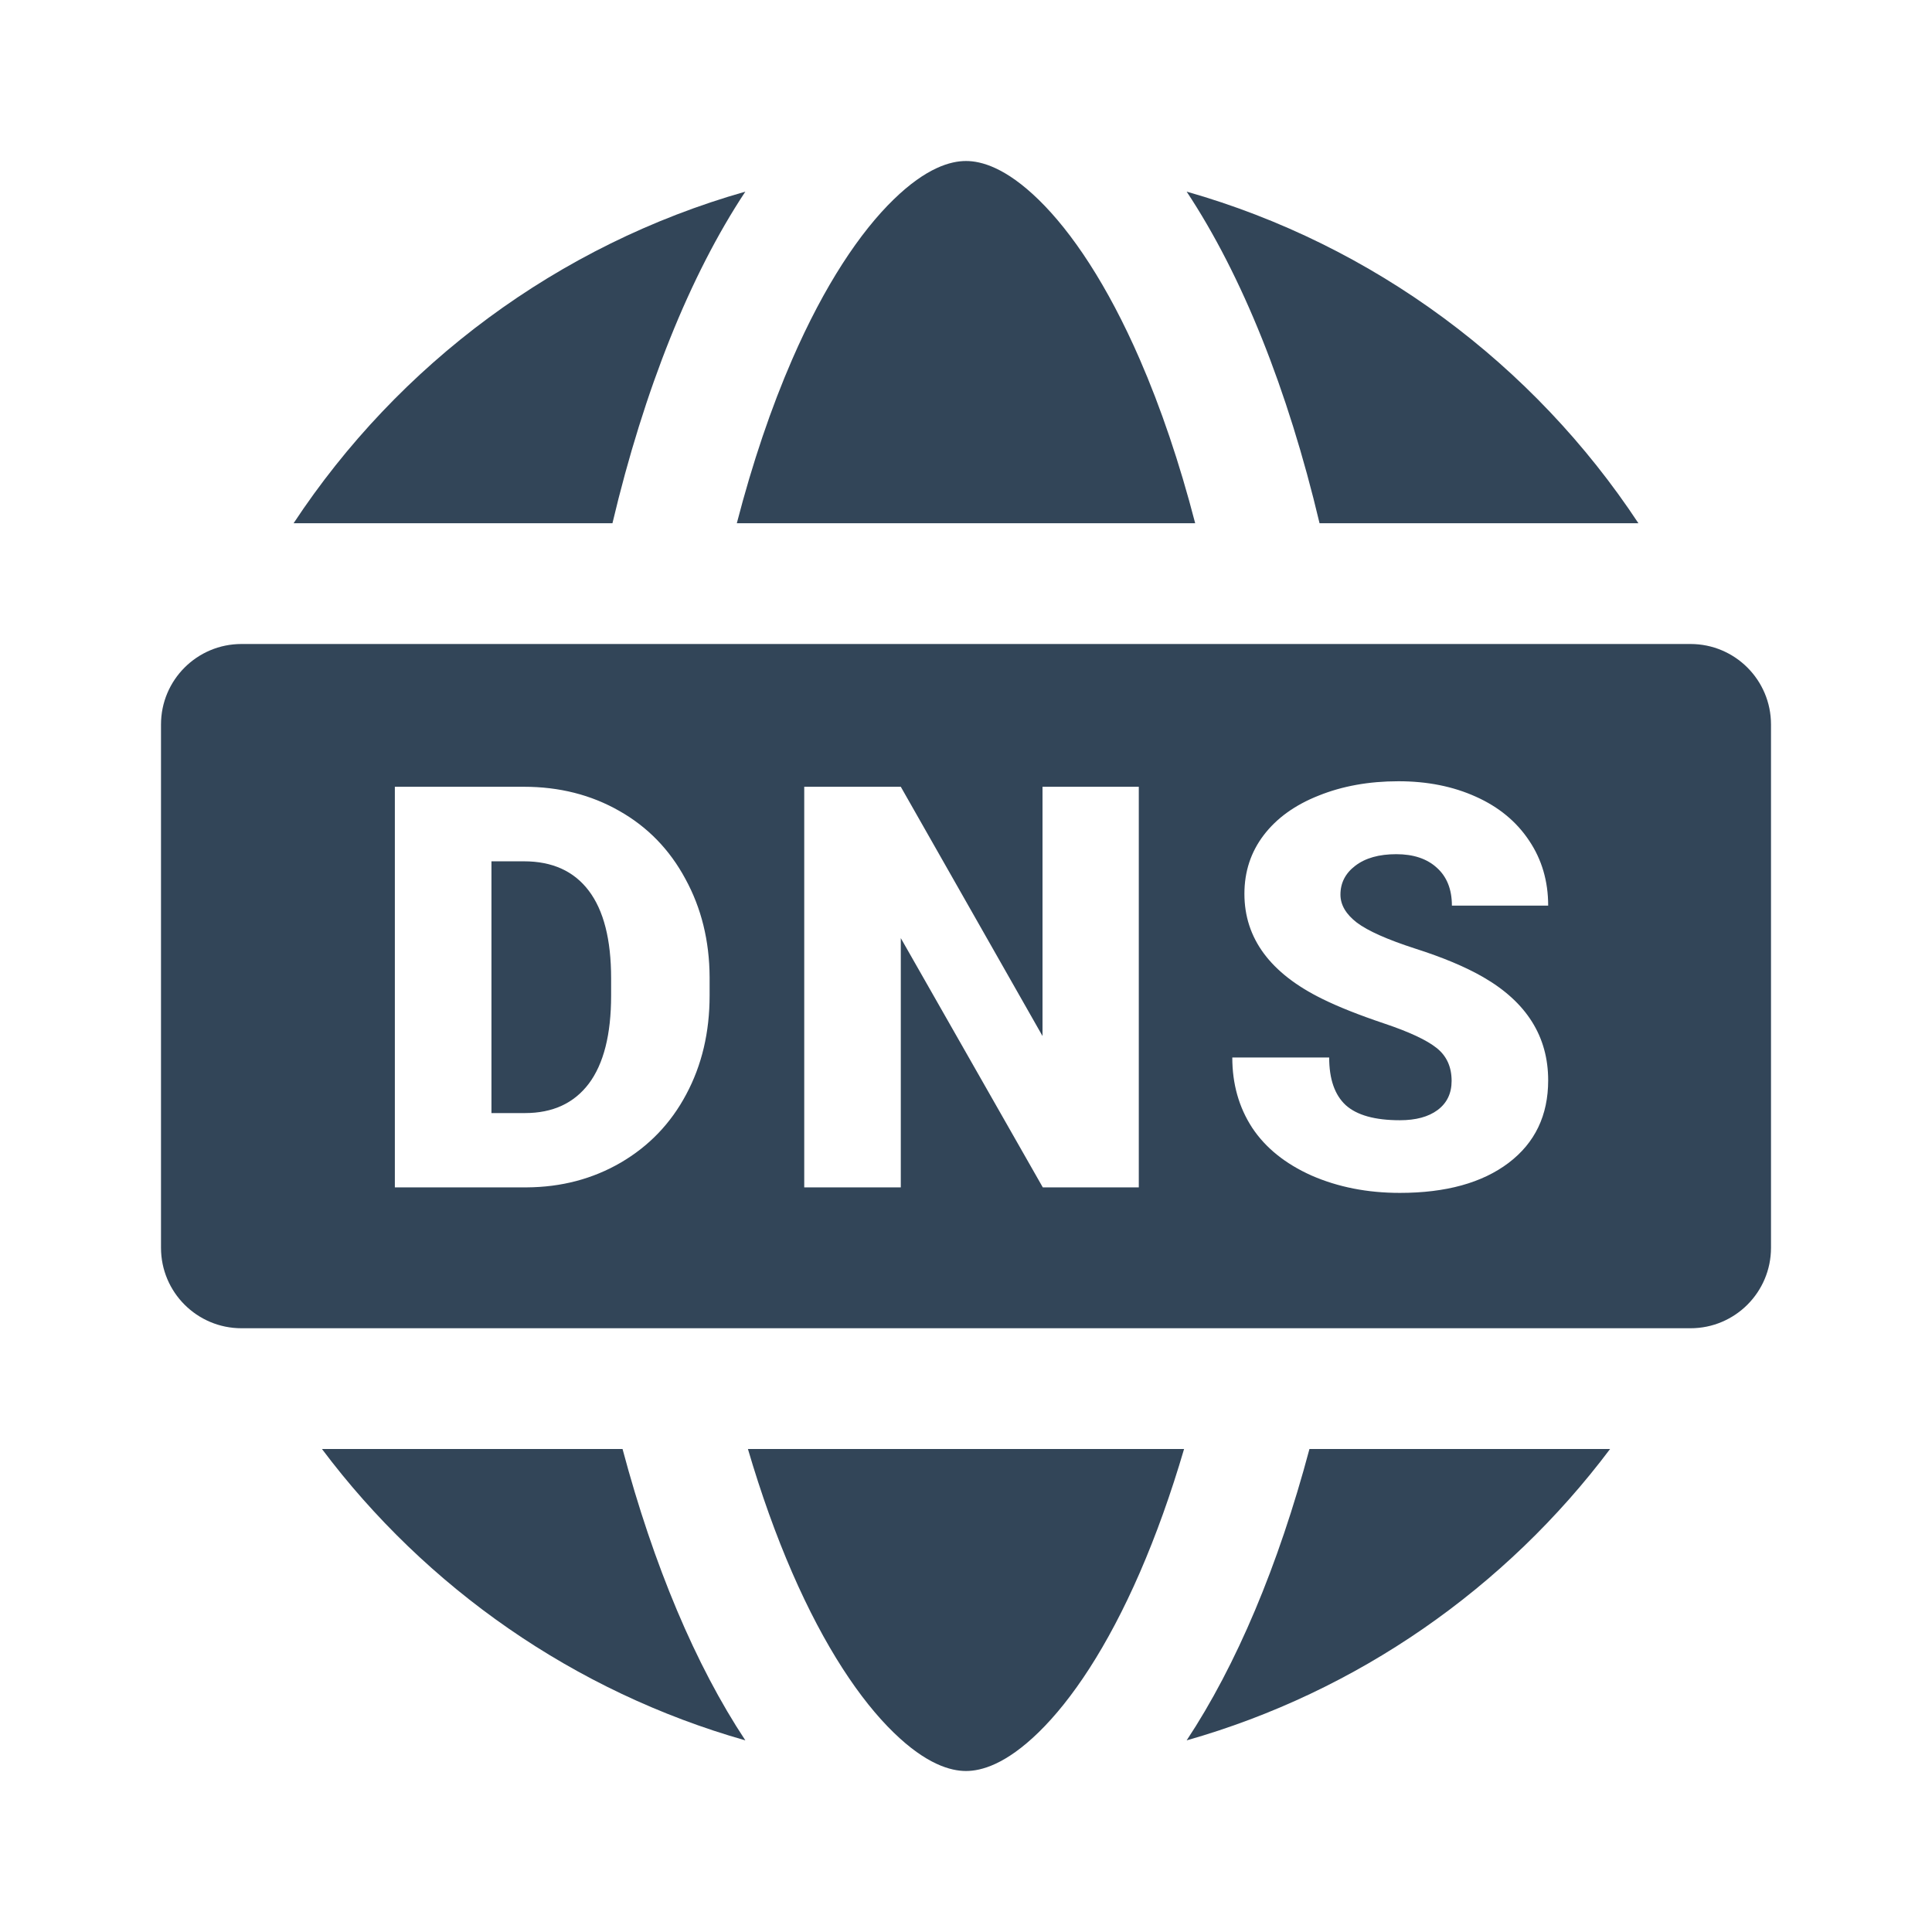 <svg width="48" height="48" viewBox="0 0 48 48" fill="none" xmlns="http://www.w3.org/2000/svg">
<path d="M28.32 8.933C28.84 10.129 29.304 11.495 29.694 13H18.306C18.696 11.495 19.16 10.129 19.68 8.933C20.487 7.077 21.371 5.764 22.2 4.958C23.014 4.165 23.619 4 24 4C24.382 4 24.986 4.165 25.801 4.958C26.629 5.764 27.513 7.077 28.32 8.933Z" fill="#324558"/>
<path d="M32.784 13H40.706C38.102 9.054 34.138 6.085 29.482 4.761C30.856 6.836 31.994 9.668 32.784 13Z" fill="#324558"/>
<path d="M32.533 36H40.002C37.413 39.447 33.736 42.03 29.482 43.239C30.716 41.375 31.76 38.9 32.533 36Z" fill="#324558"/>
<path d="M28.32 39.067C28.722 38.142 29.091 37.114 29.418 36H18.582C18.909 37.114 19.278 38.142 19.68 39.067C20.487 40.923 21.371 42.236 22.2 43.042C23.014 43.835 23.619 44 24 44C24.382 44 24.986 43.835 25.801 43.042C26.629 42.236 27.513 40.923 28.32 39.067Z" fill="#324558"/>
<path d="M7.999 36H15.467C16.24 38.9 17.284 41.375 18.518 43.239C14.264 42.03 10.587 39.447 7.999 36Z" fill="#324558"/>
<path d="M18.518 4.761C13.862 6.085 9.898 9.054 7.294 13H15.216C16.006 9.668 17.144 6.836 18.518 4.761Z" fill="#324558"/>
<path d="M12.21 27.654V21.399H13.016C13.723 21.399 14.26 21.643 14.629 22.131C14.998 22.619 15.183 23.343 15.183 24.305V24.735C15.183 25.701 14.998 26.431 14.629 26.923C14.26 27.41 13.732 27.654 13.043 27.654H12.21Z" fill="#324558"/>
<path fill-rule="evenodd" clip-rule="evenodd" d="M4 18C4 16.895 4.895 16 6 16H42C43.105 16 44 16.895 44 18V31C44 32.105 43.105 33 42 33H6C4.895 33 4 32.105 4 31V18ZM36.065 26.855C36.065 26.504 35.939 26.23 35.689 26.034C35.443 25.838 35.007 25.635 34.383 25.426C33.759 25.216 33.248 25.013 32.852 24.817C31.562 24.184 30.917 23.314 30.917 22.206C30.917 21.655 31.077 21.169 31.396 20.75C31.719 20.326 32.175 19.998 32.763 19.766C33.351 19.529 34.012 19.41 34.745 19.41C35.461 19.41 36.101 19.538 36.666 19.793C37.236 20.048 37.678 20.413 37.992 20.887C38.307 21.356 38.464 21.894 38.464 22.5H36.072C36.072 22.094 35.946 21.78 35.696 21.557C35.45 21.333 35.114 21.222 34.691 21.222C34.262 21.222 33.923 21.317 33.672 21.509C33.426 21.696 33.303 21.935 33.303 22.227C33.303 22.482 33.44 22.714 33.713 22.924C33.987 23.129 34.467 23.343 35.156 23.566C35.844 23.785 36.409 24.022 36.851 24.277C37.926 24.897 38.464 25.752 38.464 26.841C38.464 27.711 38.136 28.395 37.48 28.892C36.824 29.388 35.923 29.637 34.779 29.637C33.973 29.637 33.242 29.493 32.585 29.206C31.933 28.914 31.441 28.518 31.109 28.017C30.78 27.511 30.616 26.93 30.616 26.273H33.023C33.023 26.807 33.159 27.201 33.433 27.456C33.711 27.707 34.16 27.832 34.779 27.832C35.176 27.832 35.488 27.748 35.716 27.579C35.949 27.406 36.065 27.164 36.065 26.855ZM9.81 19.547V29.5H13.085C13.946 29.495 14.725 29.29 15.422 28.885C16.124 28.475 16.666 27.91 17.049 27.189C17.437 26.465 17.63 25.647 17.63 24.735V24.277C17.626 23.375 17.425 22.561 17.029 21.837C16.637 21.108 16.09 20.545 15.388 20.148C14.686 19.747 13.896 19.547 13.016 19.547H9.81ZM25.908 29.5H28.293V19.547H25.901V25.74L22.38 19.547H19.981V29.5H22.38V23.307L25.908 29.5Z" fill="#324558"/>
</svg>

